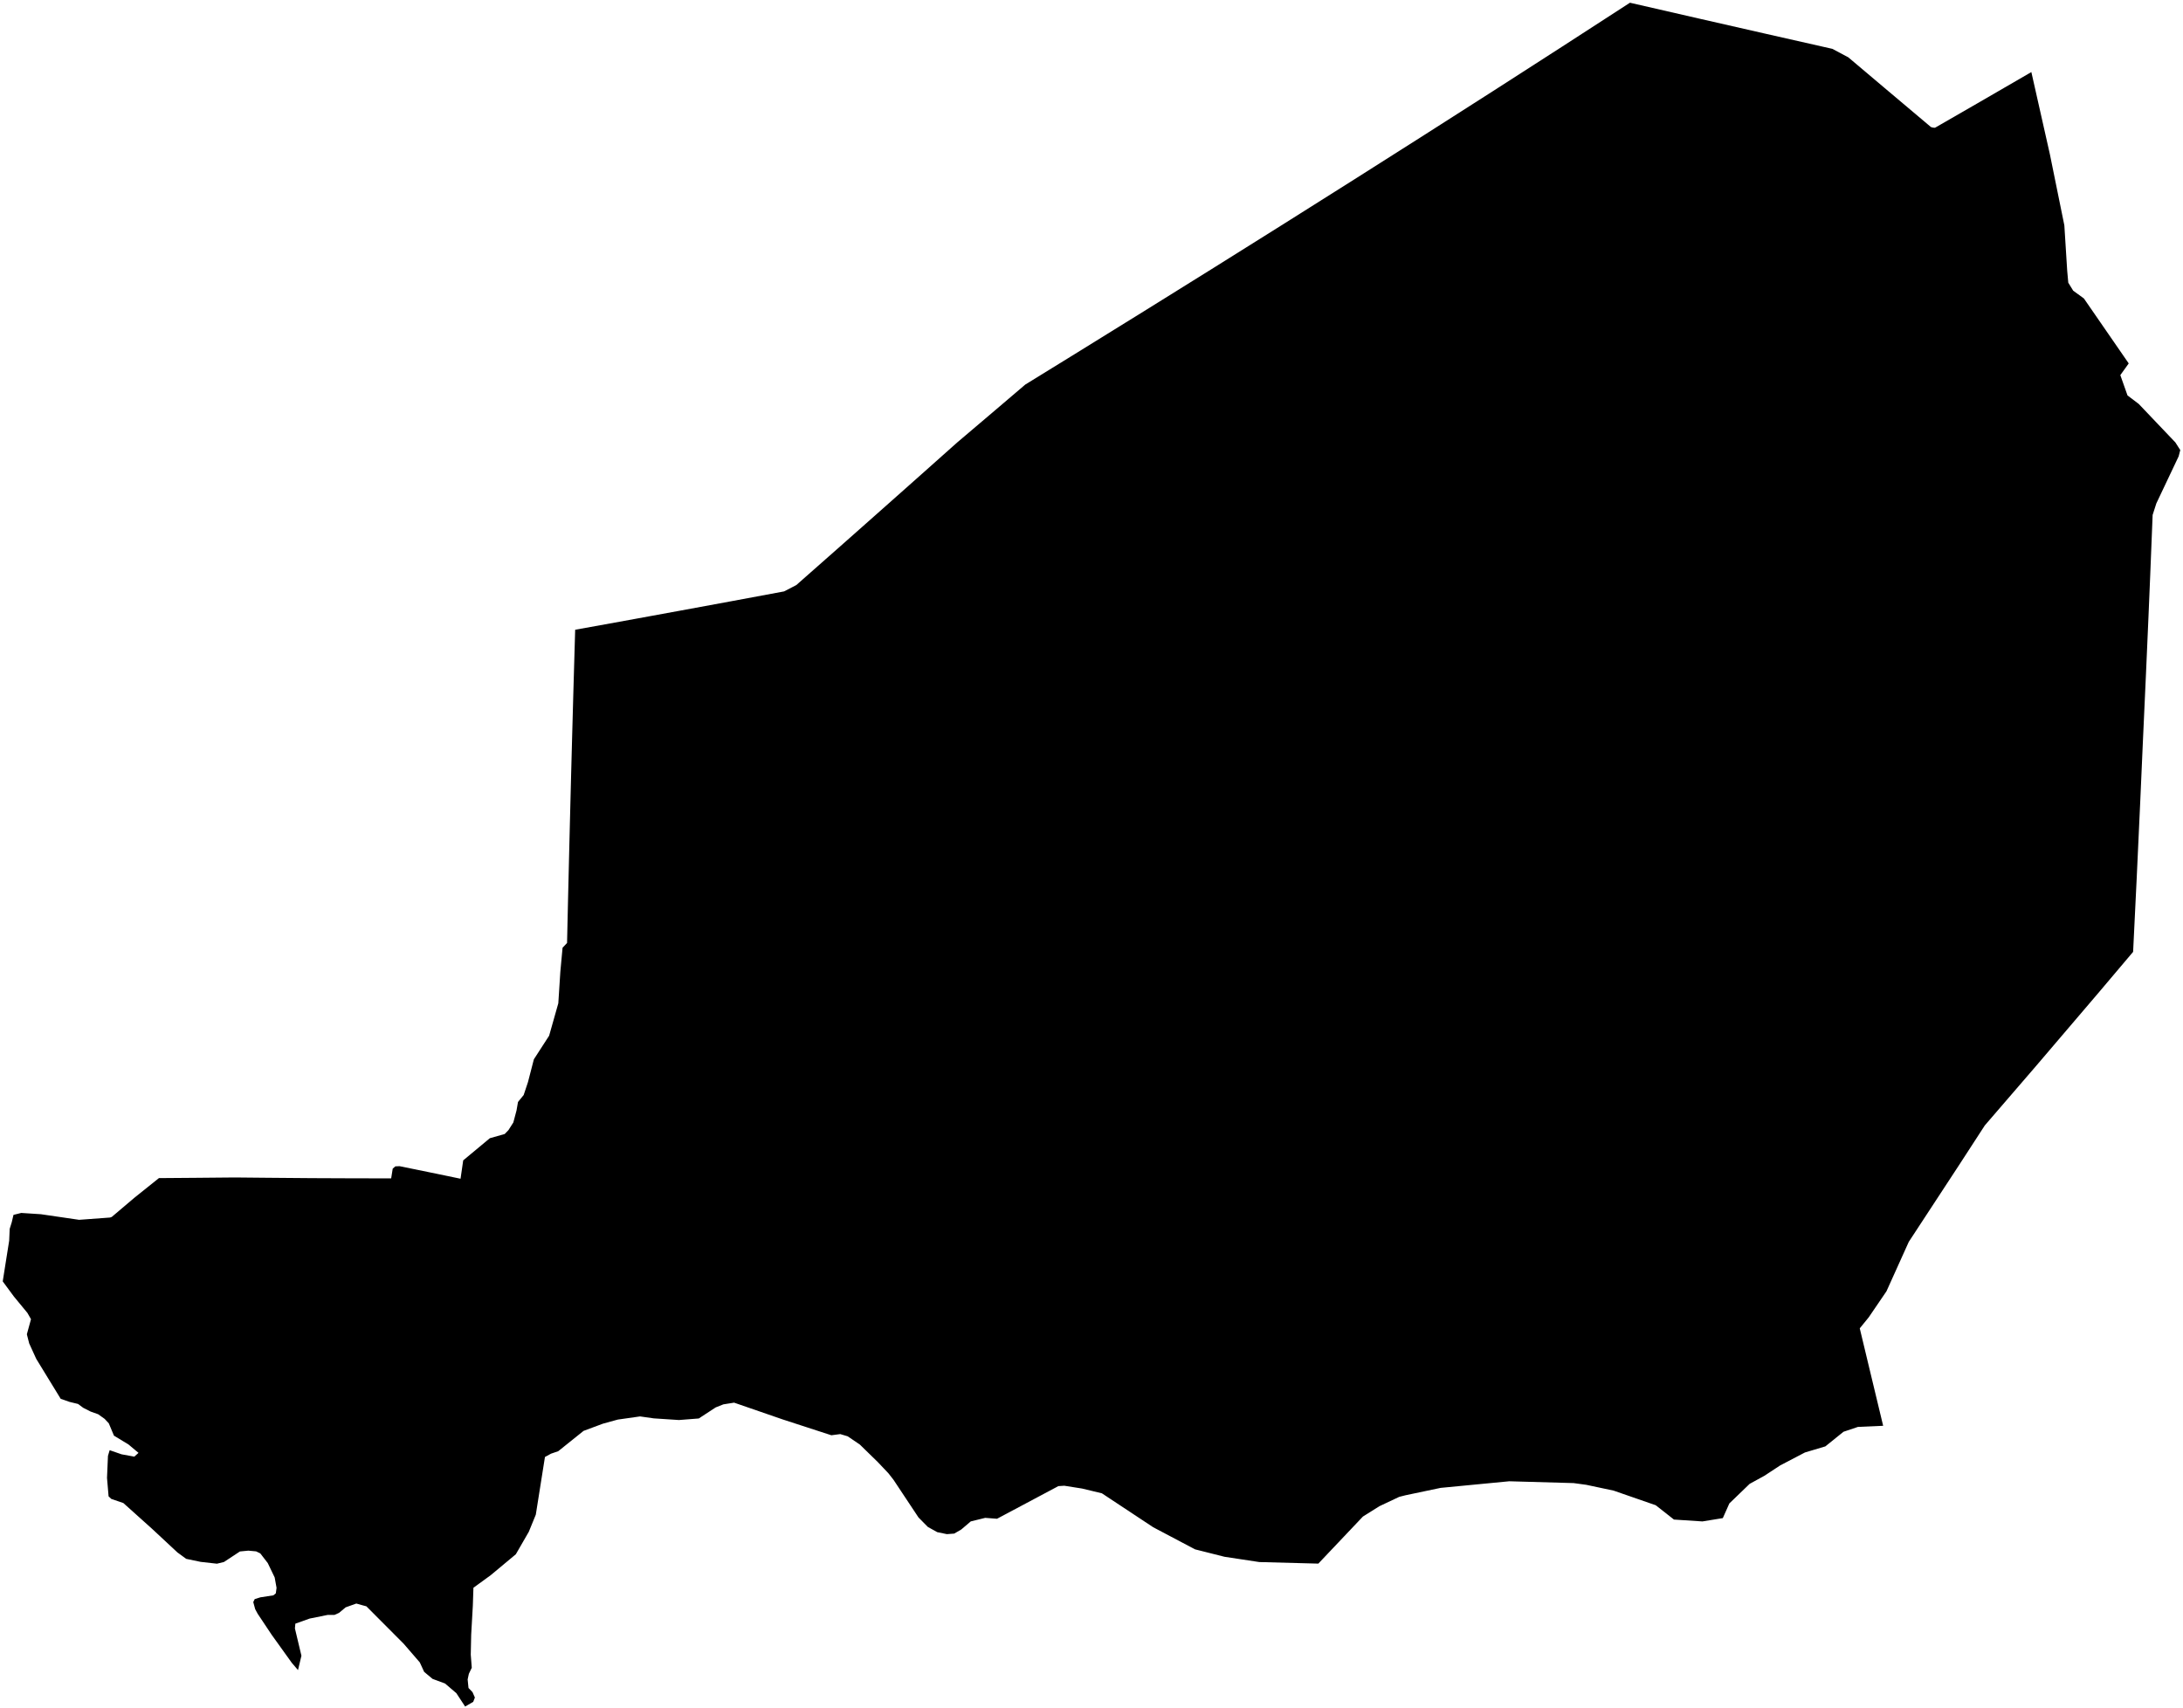 <?xml version="1.0"?>
<svg xmlns="http://www.w3.org/2000/svg" version="1.2" baseProfile="tiny" width="800" height="626" viewBox="0 0 800 626" stroke-linecap="round" stroke-linejoin="round">
<g id="ne_50m_admin_0_countries">
<path d="M 690.117 522.503 680.881 522.907 675.584 524.687 668.934 530.049 661.447 532.28 652.356 537.034 646.609 540.808 641.189 543.782 633.753 550.952 631.357 556.331 623.889 557.547 613.448 556.862 606.771 551.612 591.325 546.252 581.317 544.129 576.677 543.499 553.099 542.833 527.947 545.253 515.116 547.95 512.775 548.541 505.503 551.972 499.467 555.759 483.125 573.006 461.488 572.435 448.751 570.503 437.947 567.779 422.593 559.667 403.805 547.243 396.556 545.499 390.035 544.469 387.858 544.607 365.377 556.57 361.055 556.24 355.76 557.536 352.259 560.514 349.687 562.005 346.999 562.207 343.474 561.479 340.023 559.563 336.599 556.092 327.461 542.321 325.578 539.905 321.673 535.782 315.103 529.376 310.647 526.354 307.928 525.543 304.67 525.97 286.829 520.168 269.029 514.021 265.096 514.646 262.29 515.758 256.077 519.82 248.811 520.388 239.602 519.782 234.557 519.066 226.404 520.225 220.978 521.718 213.862 524.364 204.581 531.806 201.939 532.717 199.708 533.93 196.356 555.065 193.79 561.343 189.039 569.576 179.812 577.262 173.496 581.854 173.28 588.394 172.675 599.051 172.519 606.38 172.889 611.169 171.821 613.394 171.378 615.448 171.69 618.575 173.156 620.104 174.029 622.084 173.422 623.657 170.455 625.386 167.241 620.489 163.086 616.939 158.514 615.249 155.434 612.673 153.849 609.218 147.917 602.353 134.264 588.654 132.851 588.276 130.578 587.637 126.667 589.034 124.251 591.055 122.573 591.812 120.039 591.817 113.486 593.143 108.237 595.015 108.078 596.758 110.462 606.755 109.213 612.024 106.926 609.355 99.521 599.03 94.419 591.37 93.51 589.682 92.811 587.105 93.338 586.024 95.404 585.364 100.177 584.631 101.074 583.911 101.348 581.893 100.657 578.068 98.121 572.804 95.392 569.265 93.854 568.521 91.015 568.256 87.929 568.555 82.076 572.411 79.5 573.037 73.548 572.37 68.242 571.262 65.05 568.935 55.603 560.141 45.198 550.804 40.801 549.308 39.793 548.353 39.216 541.587 39.564 533.52 40.19 531.44 44.556 532.954 49.223 533.805 50.76 532.425 47.077 529.337 41.765 526.119 39.867 521.593 38.355 519.972 35.978 518.27 33.237 517.299 30.48 515.897 28.614 514.503 25.502 513.748 22.242 512.609 17.686 505.174 13.27 497.951 10.697 492.314 9.844 488.967 11.357 483.435 10.045 481.134 5.098 475.132 1 469.579 2.286 461.448 3.364 454.661 3.553 450.333 4.301 447.926 4.94 445.207 7.786 444.499 14.984 444.968 28.994 447.017 40.326 446.182 40.956 445.962 49.149 439.018 58.241 431.732 71.608 431.63 86.075 431.499 97.504 431.609 114.163 431.746 127.667 431.803 143.35 431.836 143.915 428.272 144.886 427.428 146.439 427.362 157.94 429.716 168.776 431.961 169.75 425.238 179.509 417.114 184.963 415.57 186.337 414.138 188.123 411.336 189.286 406.956 189.828 403.831 191.906 401.289 193.49 396.535 195.644 388.201 201.24 379.548 204.605 367.659 205.348 356.099 206.161 347.317 207.809 345.56 208.163 329.934 208.536 314.216 208.865 300.928 209.285 284.401 209.672 269.901 210.104 254.198 210.51 240.107 210.783 230.777 221.735 228.802 233.075 226.741 249.686 223.703 267.689 220.385 287.343 216.729 291.833 214.398 306.904 201.102 313.699 195.092 327.179 183.144 337.571 173.912 350.75 162.175 364.668 150.357 375.735 140.926 393.045 130.261 419.065 114.153 444.975 98.017 470.755 81.86 496.398 65.687 521.893 49.509 547.222 33.331 572.368 17.158 597.326 1 622.865 6.857 647.128 12.384 671.524 17.907 677.344 21.006 690.616 32.215 707.639 46.565 708.37 46.766 709.114 46.819 724.505 37.954 744.425 26.413 744.43 26.418 751.227 56.58 756.517 82.587 757.565 99.25 757.96 103.595 759.752 106.513 763.683 109.381 780.109 133.182 777.032 137.469 779.662 144.909 783.788 148.036 797.211 162.137 799 164.935 798.404 167.235 790.222 184.495 788.873 188.708 787.999 210.494 787.355 225.883 786.429 247.029 785.275 272.358 784.331 293.746 783.022 322.046 781.717 348.817 768.958 363.908 746.119 390.678 727.366 412.434 717.983 426.887 699.505 455.097 691.331 473.203 684.852 482.714 681.542 486.788 684.666 499.813 690.117 522.503 Z"/>
</g>
</svg>